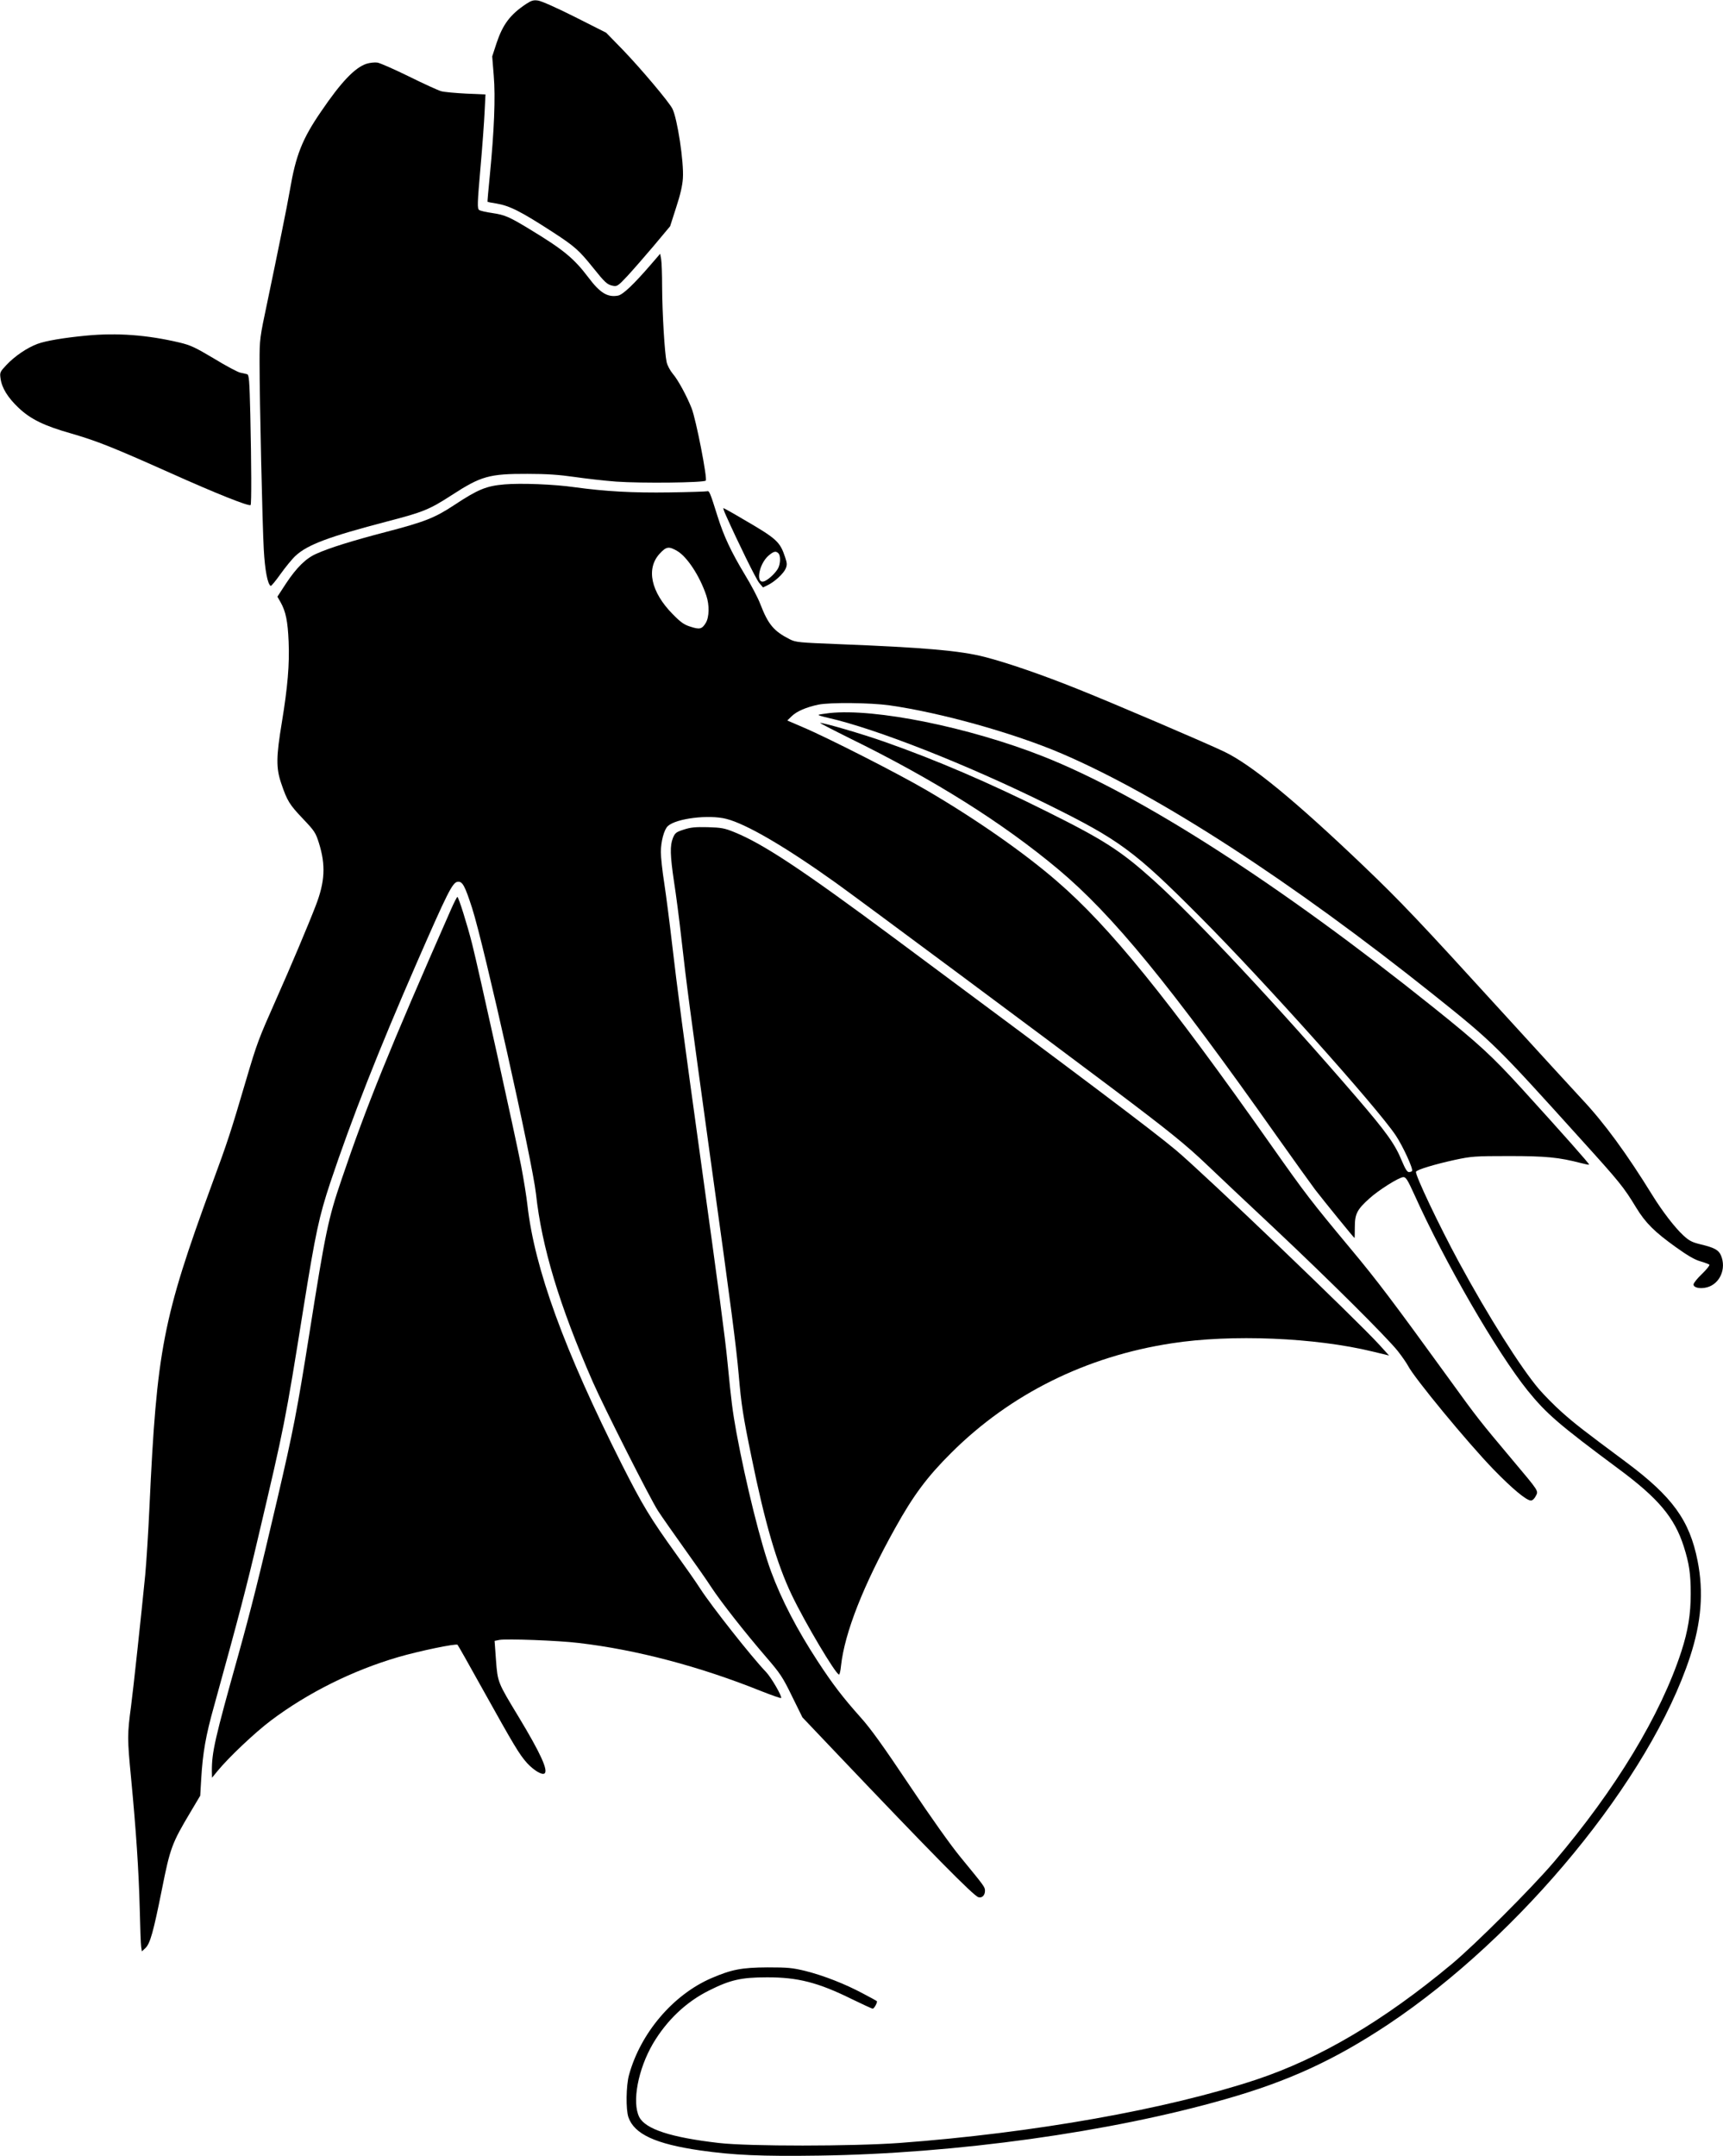 <?xml version="1.0" standalone="no"?>
<!DOCTYPE svg PUBLIC "-//W3C//DTD SVG 20010904//EN"
 "http://www.w3.org/TR/2001/REC-SVG-20010904/DTD/svg10.dtd">
<svg version="1.0" xmlns="http://www.w3.org/2000/svg"
 width="1228pt" height="1536pt" viewBox="0 0 1228 1536"
 preserveAspectRatio="xMidYMid meet">
<g transform="translate(0,1536) scale(0.1,-0.1)"
fill="#000000" stroke="none">
<path d="M3750 15332 c-114 -76 -166 -145 -211 -279 l-31 -95 11 -137 c13
-153 3 -394 -28 -711 -10 -102 -18 -186 -16 -188 1 -1 29 -7 63 -12 95 -16
174 -56 407 -207 150 -98 181 -125 280 -248 88 -110 103 -123 143 -131 30 -6
37 -1 102 68 38 41 123 138 188 215 l118 141 43 134 c30 91 45 157 48 208 8
116 -40 428 -75 496 -26 50 -224 285 -354 420 l-118 121 -222 112 c-129 65
-240 114 -263 117 -33 5 -48 0 -85 -24z"/>
<path d="M2613 14906 c-83 -27 -181 -129 -325 -341 -134 -195 -180 -312 -222
-560 -19 -111 -87 -445 -160 -794 -55 -260 -56 -265 -56 -435 0 -268 20 -1154
30 -1331 8 -147 27 -246 49 -259 4 -3 35 35 70 84 35 49 83 108 108 131 86 79
235 135 656 245 254 66 298 84 457 187 208 135 267 152 540 151 137 0 224 -6
335 -22 83 -12 215 -27 295 -33 182 -13 625 -8 640 7 13 13 -69 435 -101 516
-34 86 -97 203 -134 245 -19 23 -39 60 -44 84 -14 63 -31 346 -32 534 0 88 -3
177 -7 199 l-7 38 -63 -73 c-125 -145 -202 -218 -237 -225 -75 -14 -129 19
-212 130 -103 136 -177 197 -418 343 -148 90 -178 102 -265 115 -44 6 -87 16
-95 22 -14 10 -13 44 9 296 14 157 27 339 30 406 l6 121 -137 6 c-76 4 -156
11 -178 17 -22 6 -125 53 -230 105 -104 51 -206 96 -225 99 -19 3 -54 -1 -77
-8z"/>
<path d="M615 12969 c-158 -15 -289 -37 -348 -59 -75 -28 -163 -88 -222 -151
-46 -49 -47 -53 -41 -96 9 -67 52 -136 128 -208 85 -81 183 -129 378 -184 182
-53 293 -97 705 -281 323 -145 559 -239 571 -228 7 8 6 284 -2 645 -6 247 -9
283 -23 287 -9 3 -30 7 -48 11 -17 3 -102 48 -187 100 -136 81 -168 96 -248
115 -230 54 -441 70 -663 49z"/>
<path d="M3595 11909 c-129 -11 -188 -35 -359 -148 -138 -91 -210 -119 -486
-191 -241 -63 -402 -113 -495 -155 -74 -32 -141 -98 -216 -211 l-62 -95 23
-40 c37 -66 51 -136 57 -280 7 -162 -7 -324 -48 -574 -41 -247 -42 -326 -5
-435 43 -127 59 -152 156 -254 82 -86 90 -99 113 -172 49 -157 43 -275 -22
-444 -51 -133 -180 -439 -283 -670 -126 -284 -135 -307 -214 -574 -110 -374
-132 -441 -245 -747 -349 -953 -392 -1173 -444 -2299 -8 -179 -22 -395 -30
-480 -28 -284 -86 -824 -101 -935 -27 -201 -27 -232 0 -510 36 -378 55 -661
62 -935 3 -129 7 -250 10 -269 l5 -33 25 23 c34 32 57 114 118 419 59 296 71
328 204 551 l69 116 7 119 c11 186 32 308 92 521 175 633 231 846 313 1197
189 802 192 814 326 1651 84 522 109 638 189 880 154 459 342 937 616 1565
220 503 255 574 292 578 34 4 51 -27 103 -188 85 -265 430 -1806 455 -2035 41
-378 166 -794 405 -1340 80 -182 410 -835 465 -919 28 -43 113 -164 188 -269
76 -106 163 -230 193 -277 68 -103 237 -319 389 -495 101 -117 119 -144 185
-280 l74 -150 252 -265 c666 -700 966 -1005 1002 -1016 25 -8 47 13 47 45 0
28 -2 30 -175 241 -67 81 -212 285 -363 511 -189 282 -276 404 -351 487 -124
139 -197 234 -304 398 -147 225 -257 437 -331 637 -72 193 -180 627 -247 989
-29 162 -36 216 -64 503 -17 177 -63 519 -190 1435 -123 886 -170 1241 -205
1545 -17 149 -42 341 -55 428 -14 88 -25 189 -25 227 0 74 23 161 50 185 60
55 293 83 417 51 142 -36 421 -199 778 -454 157 -112 1547 -1145 1965 -1460
416 -313 532 -407 688 -556 70 -67 280 -265 467 -440 396 -372 807 -781 887
-881 30 -38 63 -86 73 -105 43 -85 424 -547 609 -738 135 -139 235 -222 267
-222 11 0 25 13 34 31 21 39 26 30 -168 261 -230 274 -243 289 -454 581 -391
539 -509 696 -698 922 -279 335 -320 388 -561 730 -741 1052 -1157 1565 -1531
1887 -234 203 -578 443 -929 648 -203 119 -710 377 -886 451 l-107 46 32 31
c36 35 104 64 190 82 83 17 370 14 506 -5 367 -52 888 -198 1229 -344 694
-298 1635 -908 2651 -1719 423 -338 442 -357 1046 -1026 279 -308 306 -341
396 -489 67 -110 132 -174 283 -282 82 -59 135 -90 175 -101 31 -9 60 -20 64
-24 4 -4 -19 -33 -52 -65 -34 -32 -61 -66 -61 -76 0 -23 48 -33 97 -20 91 25
138 132 99 226 -17 40 -46 56 -146 80 -62 15 -82 26 -123 64 -61 56 -151 174
-219 284 -186 301 -344 517 -504 687 -64 69 -320 348 -568 620 -597 655 -720
784 -986 1039 -490 468 -801 723 -995 816 -134 64 -786 343 -1039 444 -261
105 -506 189 -669 231 -176 45 -433 67 -1042 91 -279 11 -303 13 -345 34 -115
58 -155 106 -211 251 -16 43 -65 136 -109 208 -100 166 -151 275 -196 418 -53
169 -59 184 -75 178 -8 -2 -126 -6 -264 -8 -270 -4 -460 7 -680 37 -147 21
-381 30 -500 20z m1231 -474 c72 -42 162 -180 208 -318 23 -68 21 -154 -4
-195 -27 -44 -43 -48 -108 -27 -46 14 -70 31 -127 89 -156 158 -192 325 -93
432 47 51 65 53 124 19z"/>
<path d="M5174 11688 c87 -195 215 -455 237 -481 l27 -32 35 17 c49 24 112 82
127 118 10 25 10 38 -4 79 -37 112 -58 132 -303 274 -72 43 -134 77 -137 77
-3 0 5 -24 18 -52z m374 -270 c16 -16 15 -73 -2 -106 -16 -30 -60 -74 -92 -90
-72 -37 -50 117 25 181 36 30 51 33 69 15z"/>
<path d="M5912 10280 c-40 -5 -76 -10 -78 -13 -3 -3 28 -12 68 -21 340 -77
989 -332 1563 -616 514 -254 619 -331 1085 -799 452 -453 1259 -1354 1397
-1559 51 -76 126 -239 117 -254 -3 -5 -13 -8 -23 -8 -12 0 -26 23 -50 80 -48
118 -108 202 -321 450 -559 649 -1145 1276 -1454 1554 -229 205 -348 282 -756
485 -413 206 -788 367 -1158 497 -159 56 -427 134 -457 134 -5 0 89 -49 210
-109 602 -295 1091 -603 1486 -933 389 -326 795 -820 1563 -1908 115 -162 236
-331 269 -375 56 -73 277 -345 281 -345 1 0 2 35 2 78 0 94 16 125 104 204 66
60 211 151 242 152 18 1 31 -21 78 -124 218 -484 588 -1123 808 -1397 134
-165 220 -240 647 -557 284 -210 399 -347 465 -552 39 -122 50 -196 50 -339 0
-144 -19 -262 -66 -408 -147 -453 -468 -984 -909 -1502 -163 -191 -561 -588
-730 -729 -484 -403 -937 -670 -1389 -821 -639 -212 -1588 -381 -2546 -452
-334 -24 -1072 -25 -1287 0 -339 39 -523 98 -567 185 -53 105 -9 340 98 523
99 167 237 298 401 379 149 75 229 93 410 93 221 1 367 -37 606 -155 76 -37
143 -68 149 -68 11 0 36 47 29 54 -2 2 -47 27 -99 54 -127 68 -278 127 -408
160 -95 23 -125 26 -272 26 -184 -1 -256 -15 -400 -77 -273 -118 -505 -391
-587 -690 -21 -77 -23 -246 -4 -301 42 -120 193 -190 511 -236 236 -34 437
-43 849 -37 973 14 2075 167 2898 403 449 128 776 279 1157 532 945 630 1866
1750 2151 2618 81 247 98 462 54 684 -57 289 -179 457 -509 703 -316 235 -362
271 -457 355 -52 46 -125 120 -164 165 -129 151 -363 521 -571 905 -141 260
-313 622 -306 644 5 15 136 54 278 85 117 25 141 27 385 27 264 0 355 -9 513
-50 30 -8 56 -13 58 -11 4 4 -192 225 -475 536 -217 238 -310 324 -636 585
-1094 876 -2088 1515 -2785 1789 -526 207 -1195 342 -1518 307z"/>
<path d="M4874 9450 c-56 -18 -63 -24 -78 -60 -22 -55 -20 -124 8 -313 14 -89
37 -265 51 -392 41 -363 56 -472 219 -1655 137 -983 173 -1262 191 -1465 18
-212 31 -295 92 -590 94 -462 179 -754 285 -976 95 -199 315 -569 338 -569 4
0 11 28 14 63 26 236 160 575 384 977 132 238 231 370 402 540 421 419 961
687 1571 780 425 66 1023 41 1433 -59 l116 -28 -69 76 c-162 178 -1244 1214
-1450 1387 -166 139 -664 514 -2009 1512 -656 487 -931 669 -1137 753 -71 29
-93 33 -190 36 -89 2 -122 -1 -171 -17z"/>
<path d="M3213 8878 c-439 -997 -599 -1391 -779 -1922 -95 -278 -115 -375
-229 -1096 -88 -554 -114 -688 -230 -1186 -129 -552 -186 -779 -275 -1099
-169 -603 -191 -698 -190 -835 l1 -45 41 50 c80 97 264 271 378 357 263 198
584 358 910 453 148 43 412 98 421 87 4 -4 84 -145 177 -313 228 -409 262
-466 318 -529 47 -51 105 -87 124 -75 30 19 -27 144 -184 404 -149 246 -149
245 -161 403 l-10 138 35 7 c52 9 418 -4 565 -22 411 -48 862 -167 1298 -342
76 -30 141 -53 144 -50 9 10 -71 148 -108 186 -101 105 -386 466 -467 591 -30
47 -107 157 -170 244 -189 263 -241 349 -389 641 -413 820 -623 1397 -674
1850 -6 55 -26 181 -45 280 -37 192 -306 1412 -349 1580 -34 135 -97 335 -105
335 -4 0 -25 -42 -47 -92z"/>
</g>
</svg>
